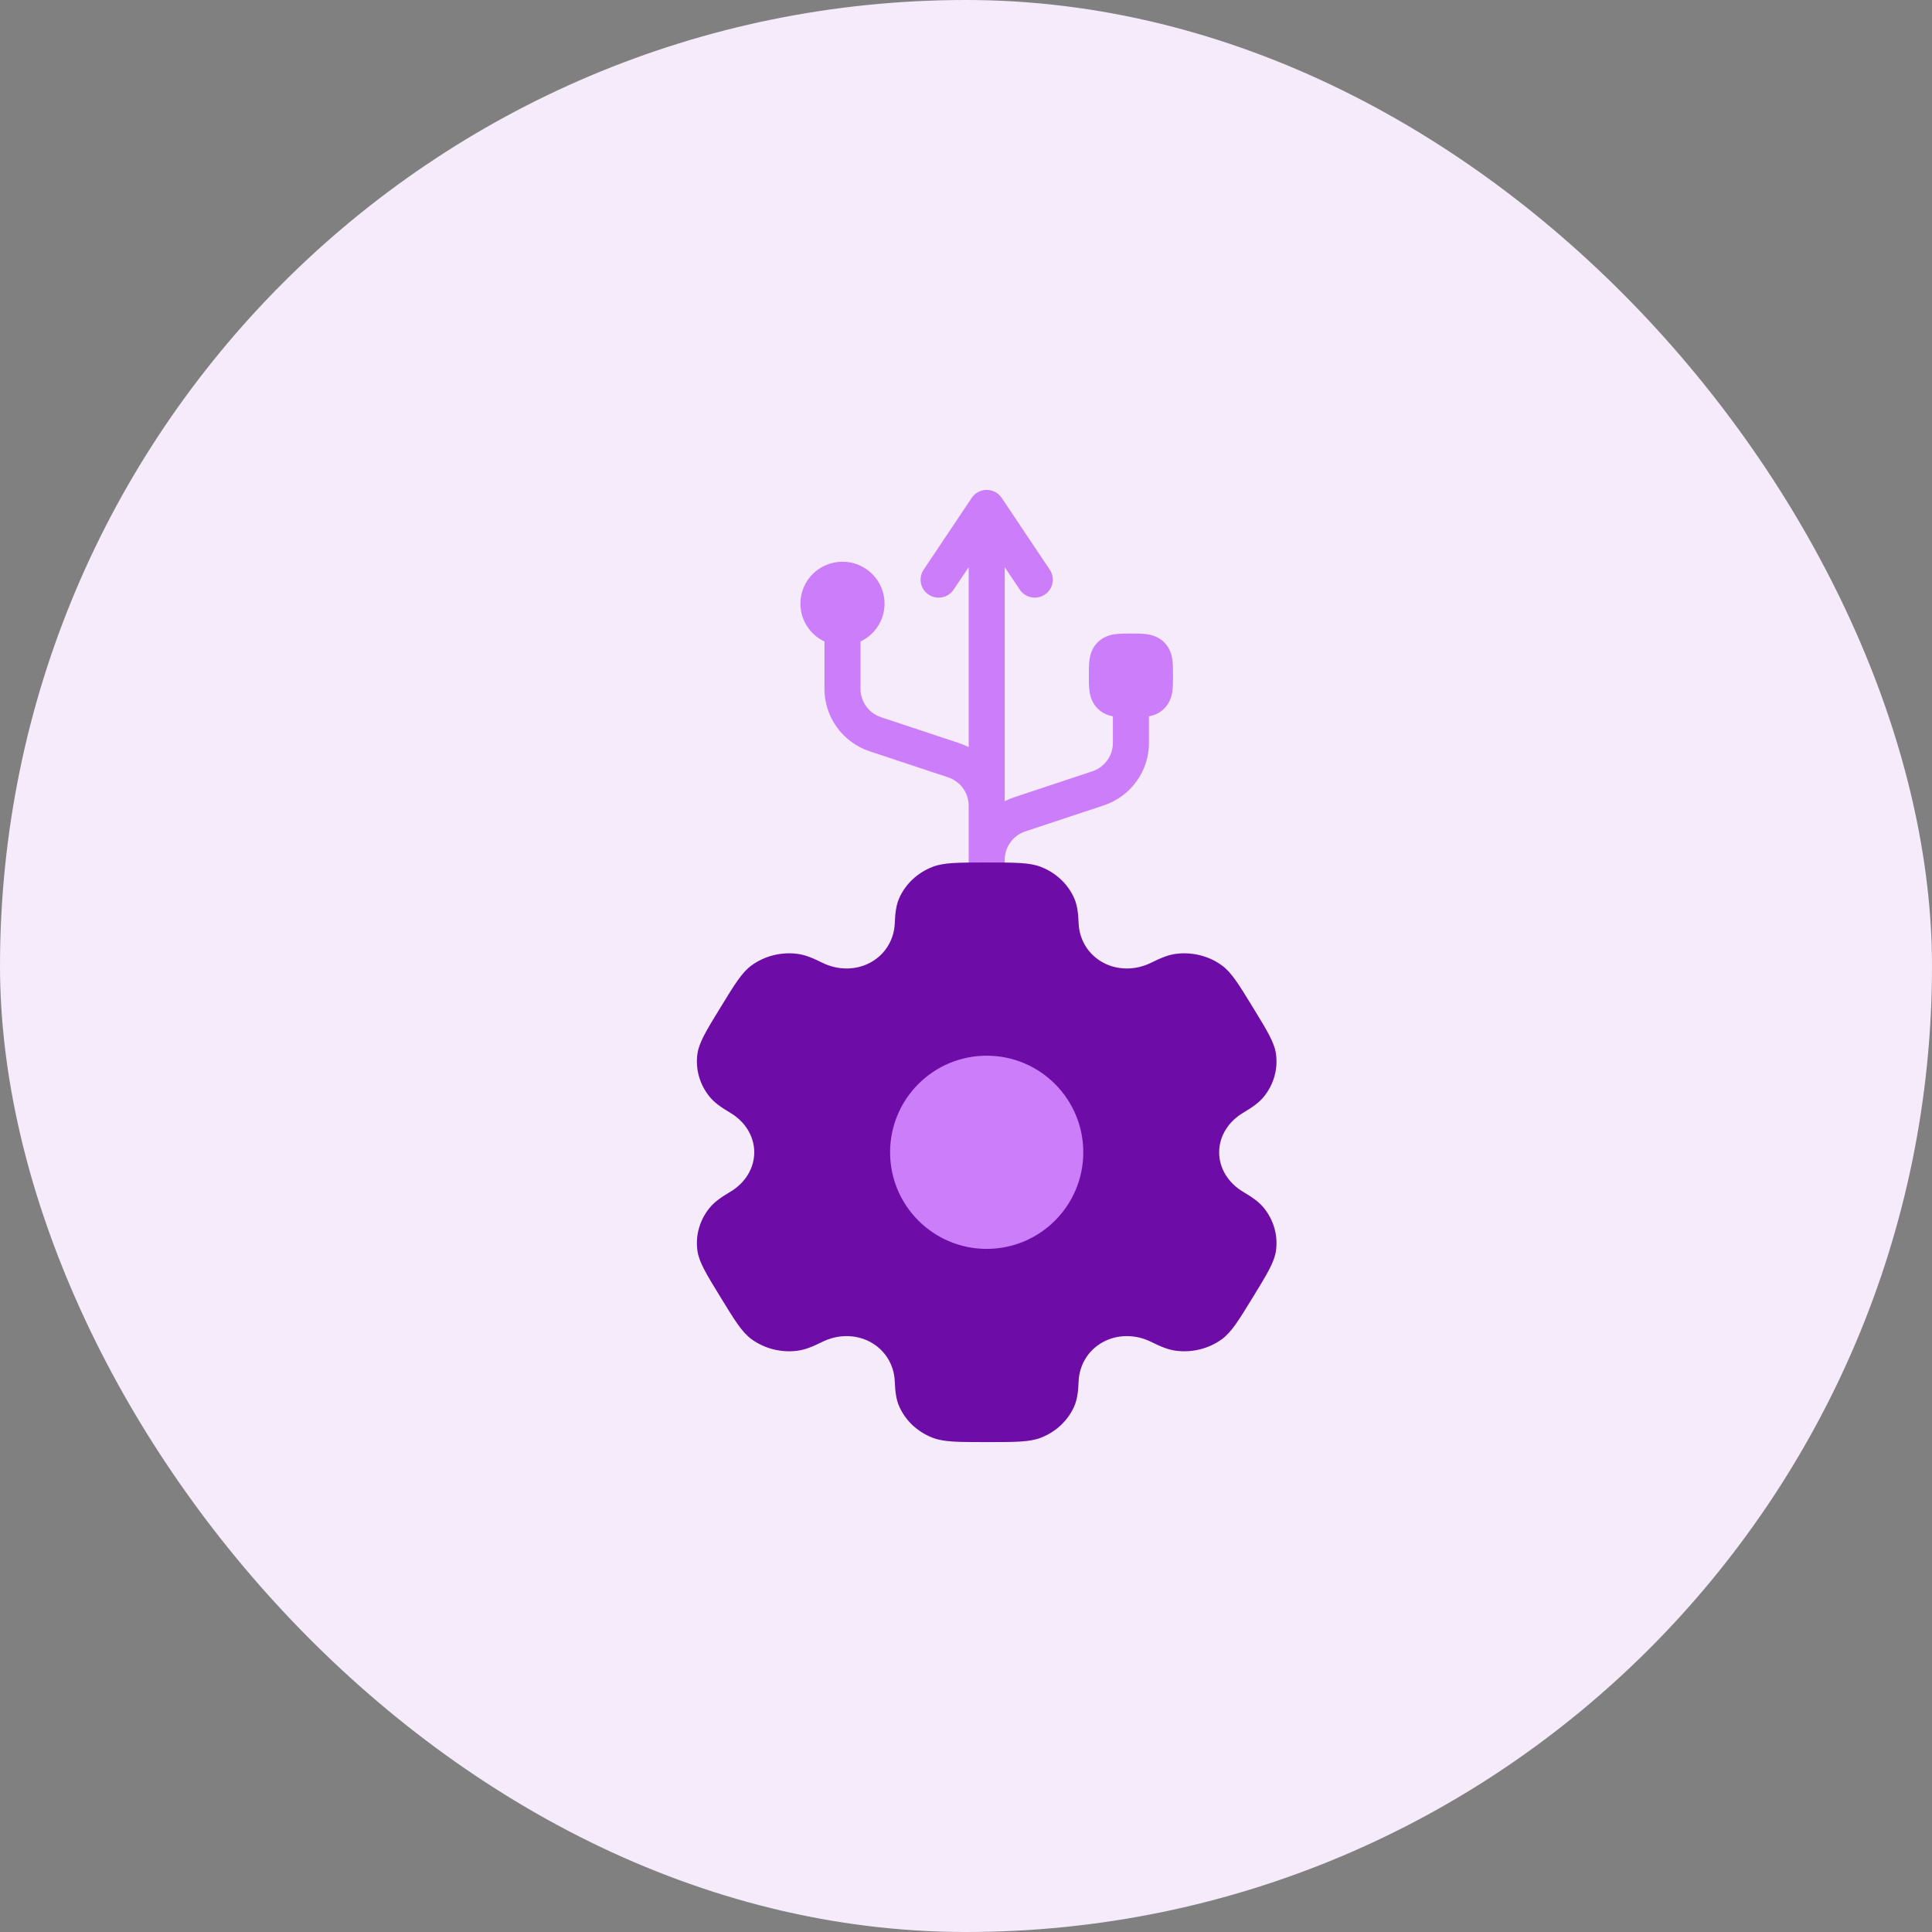 <svg width="140" height="140" viewBox="0 0 140 140" fill="none" xmlns="http://www.w3.org/2000/svg">
<rect x="0" y="0" width="140" height="140" fill="#808080" stroke="none"/>
<rect width="140" height="140" rx="70" fill="#F5EBFB"/>
<path d="M71.5 35.5C71.937 35.5 72.345 35.717 72.587 36.079L76.071 41.284C76.471 41.882 76.309 42.69 75.709 43.089C75.108 43.487 74.297 43.326 73.897 42.728L72.806 41.099V58.056C73.018 57.948 73.239 57.856 73.469 57.779L79.156 55.891C80.045 55.596 80.645 54.767 80.645 53.834V51.91C80.296 51.842 79.891 51.695 79.541 51.347C79.13 50.938 78.998 50.452 78.947 50.071C78.903 49.746 78.903 49.361 78.903 49.006V48.886C78.903 48.53 78.903 48.145 78.947 47.821C78.998 47.44 79.13 46.954 79.541 46.545C79.952 46.136 80.44 46.004 80.822 45.953C81.148 45.909 81.534 45.91 81.892 45.91H82.012C82.369 45.91 82.755 45.909 83.081 45.953C83.463 46.004 83.951 46.136 84.362 46.545C84.773 46.954 84.905 47.44 84.956 47.821C85 48.145 85 48.53 85 48.886V49.006C85 49.361 85 49.746 84.956 50.071C84.905 50.452 84.773 50.938 84.362 51.347C84.013 51.695 83.607 51.842 83.258 51.91V53.834C83.258 55.887 81.939 57.711 79.983 58.36L74.295 60.248C73.406 60.543 72.806 61.372 72.806 62.306V64.812C74.083 65.327 74.984 66.574 74.984 68.03C74.984 69.947 73.424 71.5 71.5 71.5C69.576 71.5 68.016 69.947 68.016 68.03C68.016 66.574 68.917 65.327 70.194 64.812V58.386C70.194 57.453 69.594 56.624 68.705 56.329L63.017 54.441C61.061 53.792 59.742 51.968 59.742 49.915V46.485C58.712 45.998 58 44.952 58 43.741C58 42.064 59.365 40.705 61.048 40.705C62.732 40.705 64.097 42.064 64.097 43.741C64.097 44.952 63.385 45.998 62.355 46.485V49.915C62.355 50.848 62.955 51.677 63.844 51.972L69.531 53.86C69.761 53.937 69.982 54.029 70.194 54.136V41.099L69.103 42.728C68.703 43.326 67.892 43.487 67.291 43.089C66.691 42.69 66.529 41.882 66.929 41.284L70.413 36.079C70.655 35.717 71.063 35.5 71.5 35.5Z" fill="#CC7DFA"/>
<path fill-rule="evenodd" clip-rule="evenodd" d="M75.432 62.82C74.614 62.5 73.576 62.5 71.5 62.5C69.424 62.5 68.386 62.5 67.568 62.82C66.476 63.246 65.609 64.064 65.157 65.093C64.951 65.562 64.87 66.109 64.838 66.906C64.792 68.077 64.155 69.161 63.078 69.747C62.002 70.333 60.688 70.311 59.589 69.763C58.841 69.391 58.298 69.183 57.764 69.117C56.592 68.972 55.408 69.271 54.471 69.949C53.767 70.458 53.249 71.305 52.211 73C51.173 74.695 50.654 75.542 50.538 76.37C50.384 77.475 50.702 78.592 51.421 79.475C51.749 79.879 52.21 80.218 52.926 80.642C53.979 81.266 54.657 82.328 54.656 83.5C54.656 84.672 53.979 85.734 52.926 86.358C52.21 86.782 51.749 87.121 51.421 87.525C50.701 88.408 50.384 89.525 50.538 90.63C50.654 91.458 51.173 92.305 52.211 94C53.248 95.695 53.767 96.542 54.47 97.051C55.408 97.729 56.592 98.028 57.764 97.883C58.298 97.816 58.84 97.609 59.588 97.237C60.687 96.689 62.002 96.667 63.078 97.253C64.155 97.839 64.792 98.923 64.838 100.094C64.87 100.891 64.951 101.438 65.157 101.907C65.609 102.936 66.476 103.754 67.568 104.18C68.386 104.5 69.424 104.5 71.5 104.5C73.576 104.5 74.614 104.5 75.432 104.18C76.524 103.754 77.391 102.936 77.843 101.907C78.049 101.437 78.13 100.891 78.162 100.094C78.208 98.923 78.845 97.839 79.922 97.253C80.998 96.667 82.313 96.689 83.412 97.236C84.159 97.609 84.702 97.816 85.236 97.883C86.408 98.028 87.592 97.729 88.53 97.051C89.233 96.542 89.751 95.695 90.789 94C91.827 92.305 92.346 91.458 92.462 90.629C92.616 89.525 92.299 88.408 91.579 87.524C91.251 87.121 90.79 86.782 90.073 86.358C89.021 85.734 88.344 84.672 88.344 83.5C88.344 82.328 89.021 81.266 90.073 80.642C90.79 80.218 91.251 79.879 91.579 79.475C92.299 78.592 92.616 77.475 92.462 76.37C92.346 75.542 91.827 74.695 90.79 73C89.752 71.305 89.233 70.458 88.53 69.949C87.593 69.271 86.408 68.972 85.237 69.117C84.702 69.184 84.16 69.391 83.412 69.763C82.313 70.311 80.998 70.333 79.922 69.747C78.845 69.161 78.208 68.077 78.162 66.906C78.13 66.109 78.049 65.562 77.843 65.093C77.391 64.064 76.524 63.246 75.432 62.82Z" fill="#6D0CA6"/>
<path d="M78.499 83.499C78.499 87.365 75.365 90.499 71.499 90.499C67.633 90.499 64.499 87.365 64.499 83.499C64.499 79.633 67.633 76.499 71.499 76.499C75.365 76.499 78.499 79.633 78.499 83.499Z" fill="#CC7DFA"/>
</svg>
